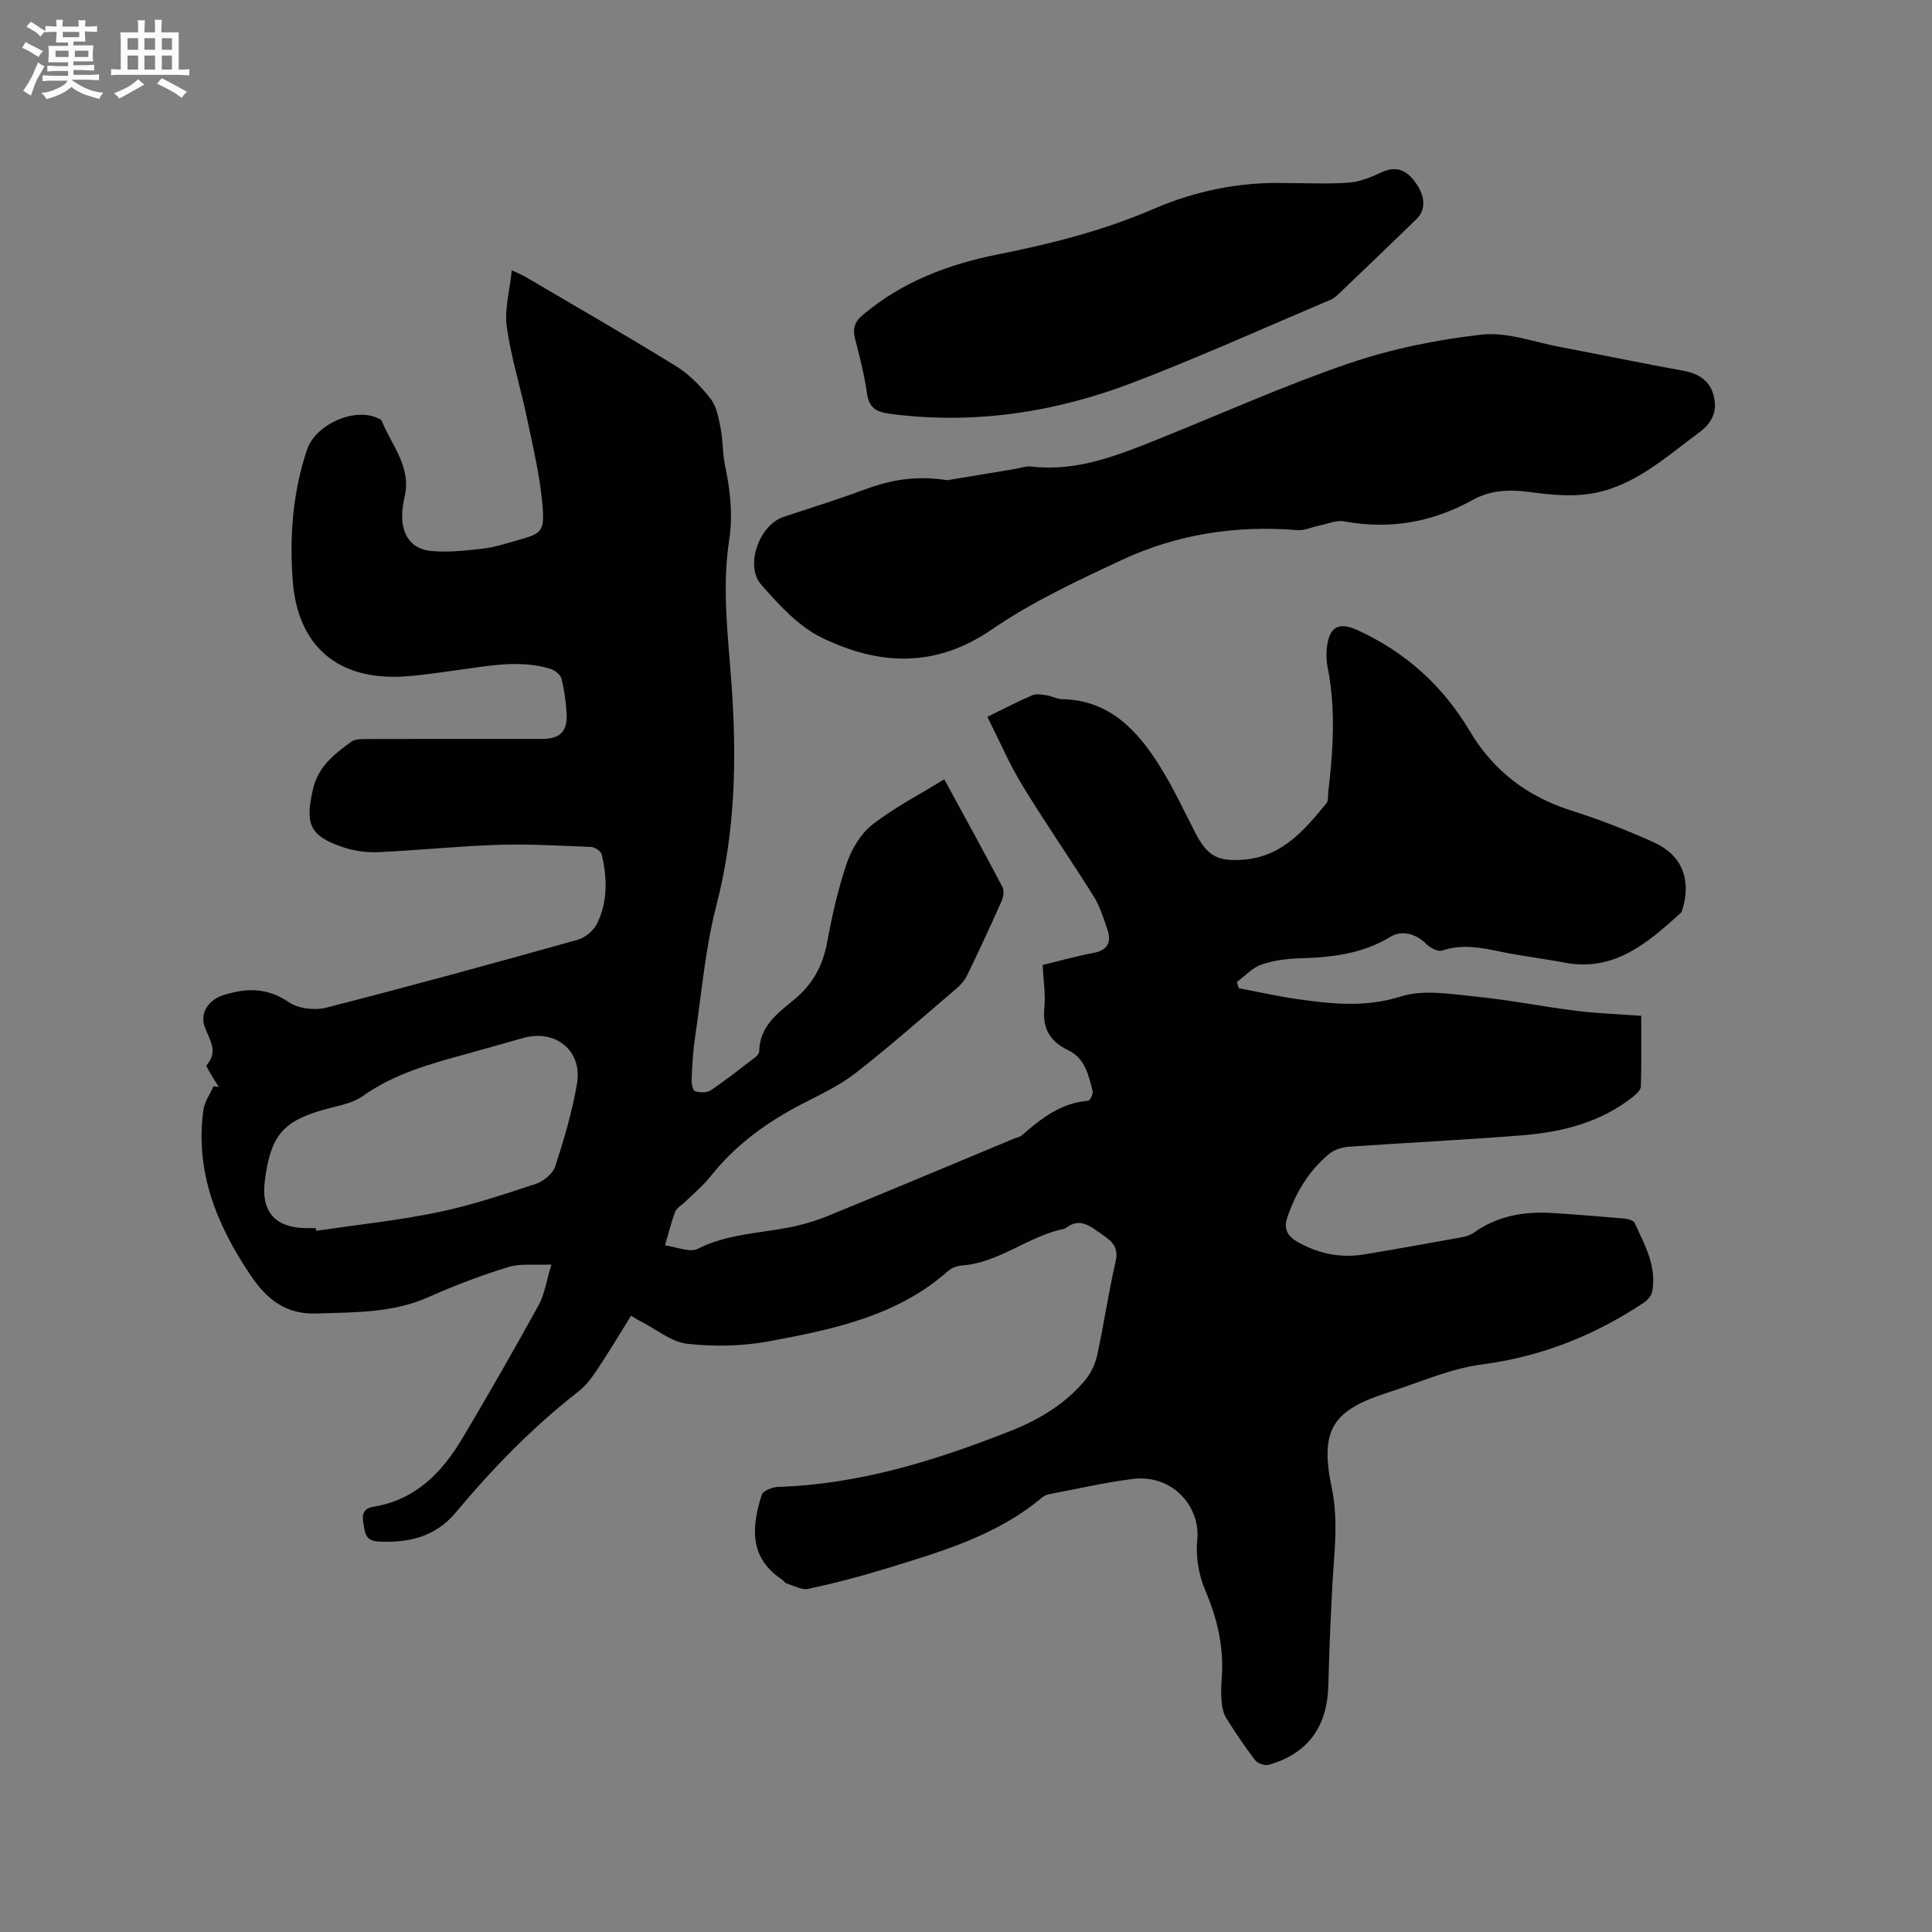 <svg enable-background="new 0 0 400 400" viewBox="0 0 400 400" xmlns="http://www.w3.org/2000/svg"><rect x="0" y="0" width="400" height="400" fill="#808080" stroke="none"/><g fill="#010103"><path d="m130.65 272.41c-2.33 3.74-4.55 7.46-6.94 11.05-1.1 1.65-2.32 3.36-3.86 4.56-9.49 7.39-17.82 15.93-25.51 25.15-4.17 5-9.73 6.33-16.01 5.98-2.82-.16-2.75-1.92-3.1-3.8s.06-3.07 2.12-3.4c8.71-1.41 14.19-7.12 18.42-14.23 5.41-9.08 10.66-18.26 15.76-27.52 1.23-2.23 1.58-4.95 2.63-8.39-3.46.16-6.39-.26-8.95.53-5.62 1.73-11.15 3.83-16.52 6.22-7.43 3.31-15.22 3.11-23.06 3.39-6.39.24-10.32-2.85-13.7-7.85-7.03-10.41-11.56-21.44-9.83-34.26.23-1.71 1.38-3.3 2.11-4.95.36.05.73.11 1.09.16-.6-.96-1.22-1.92-1.78-2.9-.31-.54-.9-1.45-.73-1.65 2.46-2.82.63-5.15-.4-7.87-1.08-2.85.79-5.62 3.79-6.58 4.7-1.5 9.1-1.66 13.58 1.43 1.96 1.35 5.37 1.75 7.76 1.15 17.42-4.45 34.77-9.21 52.09-14.06 1.56-.44 3.31-1.92 4.02-3.38 2.22-4.54 2.1-9.45.94-14.29-.16-.68-1.43-1.52-2.22-1.55-6.45-.26-12.91-.64-19.35-.43-8.25.26-16.49 1.15-24.74 1.51-2.47.11-5.11-.28-7.44-1.09-6.81-2.36-7.58-4.79-6.09-11.67 1.07-4.94 4.42-7.5 7.99-10.09.82-.6 2.2-.57 3.33-.57 12.09-.04 24.18-.02 36.27-.03 3.62 0 5.21-1.58 4.99-5.24-.15-2.42-.46-4.87-1.06-7.22-.22-.85-1.4-1.78-2.32-2.06-6.08-1.84-12.17-.69-18.26.14-3.88.53-7.76 1.15-11.66 1.43-13.9 1-22.39-6.11-23.41-19.85-.68-9.14.01-18.21 2.94-27.02 1.74-5.24 9.76-8.9 14.7-6.58.28.13.68.27.77.51 2.05 5.09 6.18 9.53 4.78 15.69-.3 1.33-.53 2.72-.53 4.08 0 3.92 1.9 6.74 5.76 7.18 3.61.41 7.35-.06 11-.46 2.29-.25 4.54-1 6.78-1.63 5.37-1.49 5.99-1.74 5.51-7.39-.52-6.07-1.97-12.08-3.22-18.07-1.32-6.3-3.29-12.5-4.17-18.85-.5-3.58.6-7.39 1.04-11.69 1.62.78 2.27 1.04 2.87 1.39 10.41 6.13 20.88 12.14 31.16 18.49 2.73 1.68 5.12 4.16 7.11 6.7 1.25 1.6 1.68 3.97 2.09 6.07.51 2.58.39 5.29.93 7.85 1.09 5.12 1.64 10.19.84 15.43-1.53 10.05-.19 20.06.52 30.11 1.07 15.24.75 30.39-3.15 45.42-2.32 8.96-3.09 18.33-4.45 27.53-.42 2.82-.56 5.7-.69 8.55-.04.84.24 2.27.7 2.42.98.32 2.44.37 3.24-.16 3.16-2.12 6.16-4.5 9.19-6.82.39-.3.86-.81.87-1.23.03-5.15 3.81-7.93 7.16-10.68 3.91-3.21 6-7.06 6.91-11.97 1.02-5.51 2.25-11.03 4.06-16.32 1.01-2.96 2.88-6.11 5.28-7.99 4.54-3.54 9.75-6.22 14.9-9.39 4.22 7.75 8.2 14.98 12.04 22.28.39.75.22 2.05-.16 2.9-2.27 5.13-4.64 10.22-7.08 15.27-.49 1.01-1.25 1.98-2.1 2.71-6.93 5.92-13.78 11.97-20.96 17.58-3.3 2.58-7.21 4.43-10.97 6.36-7.34 3.79-13.91 8.47-19.08 15.02-1.56 1.98-3.57 3.62-5.38 5.4-.68.67-1.7 1.2-2.01 2-.86 2.26-1.43 4.64-2.12 6.97 2.3.29 5.09 1.56 6.81.7 5.98-3.02 12.46-3.17 18.77-4.39 2.79-.54 5.57-1.36 8.2-2.43 12.83-5.24 25.61-10.62 38.41-15.95.59-.24 1.29-.36 1.74-.75 3.99-3.49 8.1-6.69 13.71-7.13.37-.03 1.04-1.44.89-2.03-.84-3.27-1.58-6.77-5.02-8.41-3.8-1.81-5.4-4.51-4.97-8.78.28-2.81-.2-5.69-.35-8.88 3.51-.85 6.95-1.83 10.44-2.48 3.13-.57 3.86-2.31 2.92-5.01-.8-2.29-1.51-4.68-2.78-6.7-4.83-7.72-10.04-15.21-14.77-22.98-2.68-4.39-4.72-9.17-7.26-14.21 3.47-1.69 6.35-3.21 9.33-4.47.86-.36 2.03-.12 3.03.03 1.04.16 2.04.76 3.06.78 9.87.18 15.63 6.44 20.34 13.96 2.74 4.39 4.93 9.12 7.31 13.73 2.53 4.9 4.71 6 10.19 5.52 7.9-.7 12.45-6.17 16.97-11.69.4-.48.25-1.42.34-2.15 1.02-8.65 1.6-17.3-.12-25.95-.3-1.52-.31-3.18-.07-4.72.61-3.9 2.7-4.62 6.25-2.99 10.03 4.6 17.69 11.53 23.36 21.07 4.74 7.97 11.79 13.4 20.83 16.26 5.84 1.85 11.59 4.08 17.17 6.61 5.85 2.66 7.77 7.67 5.95 13.81-.09.3-.19.65-.41.84-6.84 6.15-13.7 12.22-24.04 10.25-4.47-.85-9.01-1.38-13.46-2.31-3.97-.83-7.82-1.56-11.86-.19-.86.29-2.48-.53-3.25-1.32-2.06-2.1-5.01-3.01-7.45-1.53-5.75 3.51-12.07 4.27-18.61 4.45-2.72.08-5.55.42-8.1 1.3-1.89.65-3.42 2.37-5.11 3.61.13.43.27.86.4 1.28 3.99.76 7.95 1.67 11.96 2.24 7.21 1.02 14.23 1.82 21.64-.53 4.69-1.49 10.31-.47 15.45.03 7 .69 13.93 2.09 20.91 2.96 4.3.54 8.65.67 13.37 1.02 0 4.93.07 9.77-.07 14.61-.02.72-.9 1.57-1.58 2.11-6.73 5.38-14.74 7.36-23.06 8.03-11.93.96-23.89 1.52-35.84 2.36-1.38.1-2.97.59-4.02 1.45-4.19 3.45-6.9 7.95-8.67 13.07-.84 2.45-.08 3.95 2.12 5.2 4.33 2.44 8.9 3.38 13.78 2.57 6.69-1.11 13.36-2.31 20.03-3.52.91-.16 1.89-.43 2.62-.96 4.92-3.5 10.44-4.47 16.3-4.09 4.97.32 9.94.71 14.9 1.15.75.07 1.88.38 2.12.9 2.08 4.49 4.59 8.94 3.65 14.18-.16.87-.97 1.82-1.75 2.34-10.2 6.78-21.19 11.17-33.5 12.78-6.61.87-12.97 3.74-19.42 5.8-11.52 3.68-14.19 7.68-11.7 19.69 1.05 5.03.85 9.78.5 14.75-.62 8.77-.95 17.56-1.2 26.35-.23 8.44-4.26 14.02-12.38 16.32-.79.22-2.25-.31-2.77-.98-2.13-2.77-4.08-5.69-5.94-8.64-.58-.92-.86-2.13-.97-3.24-.16-1.57-.15-3.19-.02-4.77.53-6.48-.82-12.5-3.39-18.49-1.37-3.18-2.01-7.06-1.66-10.49.68-6.72-4.99-13.7-13.55-12.57-5.76.76-11.45 2.06-17.17 3.15-.5.1-1.03.34-1.41.67-9.44 7.94-21.01 11.24-32.44 14.76-5.26 1.62-10.6 3.01-15.97 4.16-1.36.29-3.01-.67-4.5-1.13-.37-.11-.61-.59-.96-.82-6.83-4.53-6.27-10.92-4.18-17.5.27-.85 2.22-1.63 3.41-1.67 16.9-.53 32.72-5.49 48.24-11.63 5.85-2.32 11.24-5.57 15.34-10.48 1.21-1.46 2.1-3.42 2.5-5.28 1.39-6.41 2.32-12.93 3.8-19.33.78-3.38-1.43-4.55-3.43-5.97-1.98-1.41-4.05-2.95-6.62-1.09-.17.12-.35.29-.54.33-7.43 1.47-13.4 7-21.16 7.61-1 .08-2.17.46-2.9 1.11-10.57 9.39-23.83 12.11-37.04 14.58-5.52 1.03-11.39 1.15-16.98.53-3.31-.37-6.38-2.97-9.54-4.58-.63-.3-1.24-.7-2.13-1.23zm-65.27-18.14c.03.18.05.37.08.55 8.37-1.23 16.82-2.11 25.09-3.81 6.91-1.42 13.66-3.68 20.37-5.9 1.6-.53 3.53-2.1 4.03-3.61 1.83-5.62 3.53-11.34 4.51-17.15 1.15-6.84-4.42-11.31-11.13-9.45-3.88 1.07-7.73 2.21-11.61 3.27-7.56 2.06-15.07 4.11-21.63 8.77-1.9 1.35-4.47 1.88-6.81 2.48-9.58 2.47-12.22 5.38-13.46 15.12-.79 6.24 2.09 9.6 8.34 9.72.74.02 1.48.01 2.22.01z"/><path d="m196.13 99.42c3.58-.59 8.66-1.44 13.74-2.28 1.25-.21 2.53-.68 3.75-.54 9.35 1.08 17.7-2.29 26.07-5.64 13.16-5.28 26.13-11.13 39.53-15.7 8.85-3.02 18.24-4.94 27.55-5.98 5.25-.59 10.82 1.54 16.22 2.56 8.53 1.61 17.03 3.38 25.57 4.93 3.27.59 5.57 2.18 6.3 5.39.69 3.01-.36 5.38-3.03 7.35-7.07 5.21-13.66 11.38-22.73 12.74-3.99.6-8.23.18-12.27-.37-4.24-.58-8.2-.45-11.98 1.65-8.34 4.63-17.15 6.16-26.58 4.41-1.61-.3-3.43.54-5.15.88-1.52.31-3.07 1.06-4.55.94-12.6-1.04-24.78.81-36.19 6.12-9.27 4.32-18.68 8.71-27.07 14.47-11.73 8.05-23.43 7.38-35.14 1.69-4.84-2.35-8.9-6.81-12.56-10.98-3.47-3.96-.38-12.36 4.54-14.01 5.42-1.82 10.89-3.5 16.25-5.48 5.23-1.95 10.5-3.28 17.73-2.15z"/><path d="m266.37 37.9c4.34 0 8.69.23 13-.1 2.24-.17 4.5-1.13 6.59-2.09 2.71-1.25 4.82-.86 6.83 1.72 2.32 2.98 2.54 5.93.48 7.93-5.32 5.17-10.68 10.31-16.05 15.44-.52.5-1.12 1-1.78 1.28-13.63 5.77-27.14 11.88-40.96 17.16-16.15 6.17-32.92 8.71-50.25 6.43-2.77-.36-4.31-1.21-4.73-4.22-.53-3.76-1.47-7.48-2.44-11.17-.58-2.19-.19-3.61 1.66-5.15 8.12-6.82 17.69-10.43 27.85-12.45 11.05-2.2 21.85-4.93 32.24-9.41 8.72-3.77 17.95-5.66 27.56-5.37z"/></g><path d="m6.8 9.5c.6.3 1.3.7 2.1 1.1-.4.4-.7.8-.9 1.2-.7-.4-1.3-.8-1.8-1.1s-1.1-.6-1.6-.8c.2-.4.5-.8.7-1.2.4.2.8.5 1.5.8zm.9 6.9c-.3.6-.5 1.1-.7 1.7s-.4 1.1-.6 1.7c-.6-.4-1.1-.7-1.6-1 .7-1 1.2-1.8 1.5-2.4.3-.5.6-1.1.8-1.7.3-.6.5-1.2.8-1.8.3.3.8.6 1.3.8-.7 1.3-1.2 2.2-1.5 2.7zm.1-11c.4.3 1 .7 1.7 1.1-.5.2-.8.6-1.1 1.1-.5-.6-1-1-1.4-1.2s-.9-.6-1.5-.8c.2-.4.5-.7.9-1.1.5.3.9.6 1.4.9zm10.5 13.1c1 .4 2 .6 3.1.7-.4.4-.7.8-.8 1.3-.9-.2-1.9-.6-3-.9-1-.4-2-.9-2.8-1.6-.5.4-1.1.9-1.9 1.3s-1.9.9-3.3 1.2c-.1-.3-.5-.8-1.1-1.3 1 0 2.1-.3 3.2-.8 1.2-.5 1.9-1 2.3-1.7h-3.2c-.4 0-1 0-2 .1v-1.2c1 0 1.7.1 2 .1h3.3v-1h-2.3c-.2 0-.9 0-2 .1v-1.2c1.2 0 1.9.1 2 .1h2.3v-.8h-4.1c0-.7.1-1.2.1-1.6 0-.5 0-1.1-.1-1.8h4.1v-.7h-2.5c0-.6.1-1.1.1-1.6v-.6h-.5c-.4 0-1 0-1.8.1v-1.3c1.2 0 1.9.1 2.1.1h.2c0-.3 0-.8-.1-1.4h1.4c0 .6-.1 1-.1 1.4h3.4c0-.4 0-.8-.1-1.3h1.5c0 .4-.1.9-.1 1.3.7 0 1.5 0 2.5-.1v1.2c-1 0-1.8-.1-2.5-.1v.6c0 .3 0 .8.1 1.5h-2.5v.8h4.1c0 .7-.1 1.3-.1 1.8s0 1 .1 1.5h-4.1v.8h1.4c.8 0 1.8 0 2.9-.1v1.2c-1 0-1.9-.1-2.8-.1h-1.5v1h3.2c.3 0 1 0 2.1-.1v1.2c-1.1 0-1.8-.1-2.1-.1h-3.4l-.1.1c1.4 1 2.4 1.5 3.4 1.9zm-4.1-6.7v-1.3h-2.7v1.3zm2.2-4.1v-1.1h-3.4v1.1zm1.9 4.1v-1.3h-2.8v1.3z" fill="#fcfbfa"/><path d="m37 6.7v2.3 5.4c1 0 1.8 0 2.2-.1v1.3c-.6 0-1.5-.1-2.5-.1h-11.9c-.7 0-1.3 0-1.8.1v-1.3c.5 0 1.1.1 2 .1v-5.2c0-1 0-1.8-.1-2.5h3.7c0-1.3 0-2.1-.1-2.5h1.5c0 .4-.1 1.3-.1 2.5h2.2c0-1.2 0-2.1-.1-2.6h1.5c0 .4-.1 1.3-.1 2.6zm-12.3 13.7c-.3-.4-.7-.8-1.1-1.1 1.1-.4 2.1-.9 2.9-1.3.8-.5 1.5-1 2.1-1.6.4.4.9.8 1.3 1.1-2.5 1.4-4.2 2.4-5.2 2.9zm3.9-10.1v-2.4h-2.2v2.4zm0 4.1v-2.9h-2.2v2.9zm3.5-4.1v-2.4h-2.2v2.4zm0 4.1v-2.9h-2.2v2.9zm.4 2.9 1-1.1c.6.3 1.4.7 2.5 1.3s2 1.1 2.7 1.5c-.4.4-.8.8-1.1 1.3-.8-.8-2.5-1.7-5.1-3zm3.1-7v-2.4h-2.1v2.4zm0 4.1v-2.9h-2.1v2.9z" fill="#fcfbfa"/></svg>